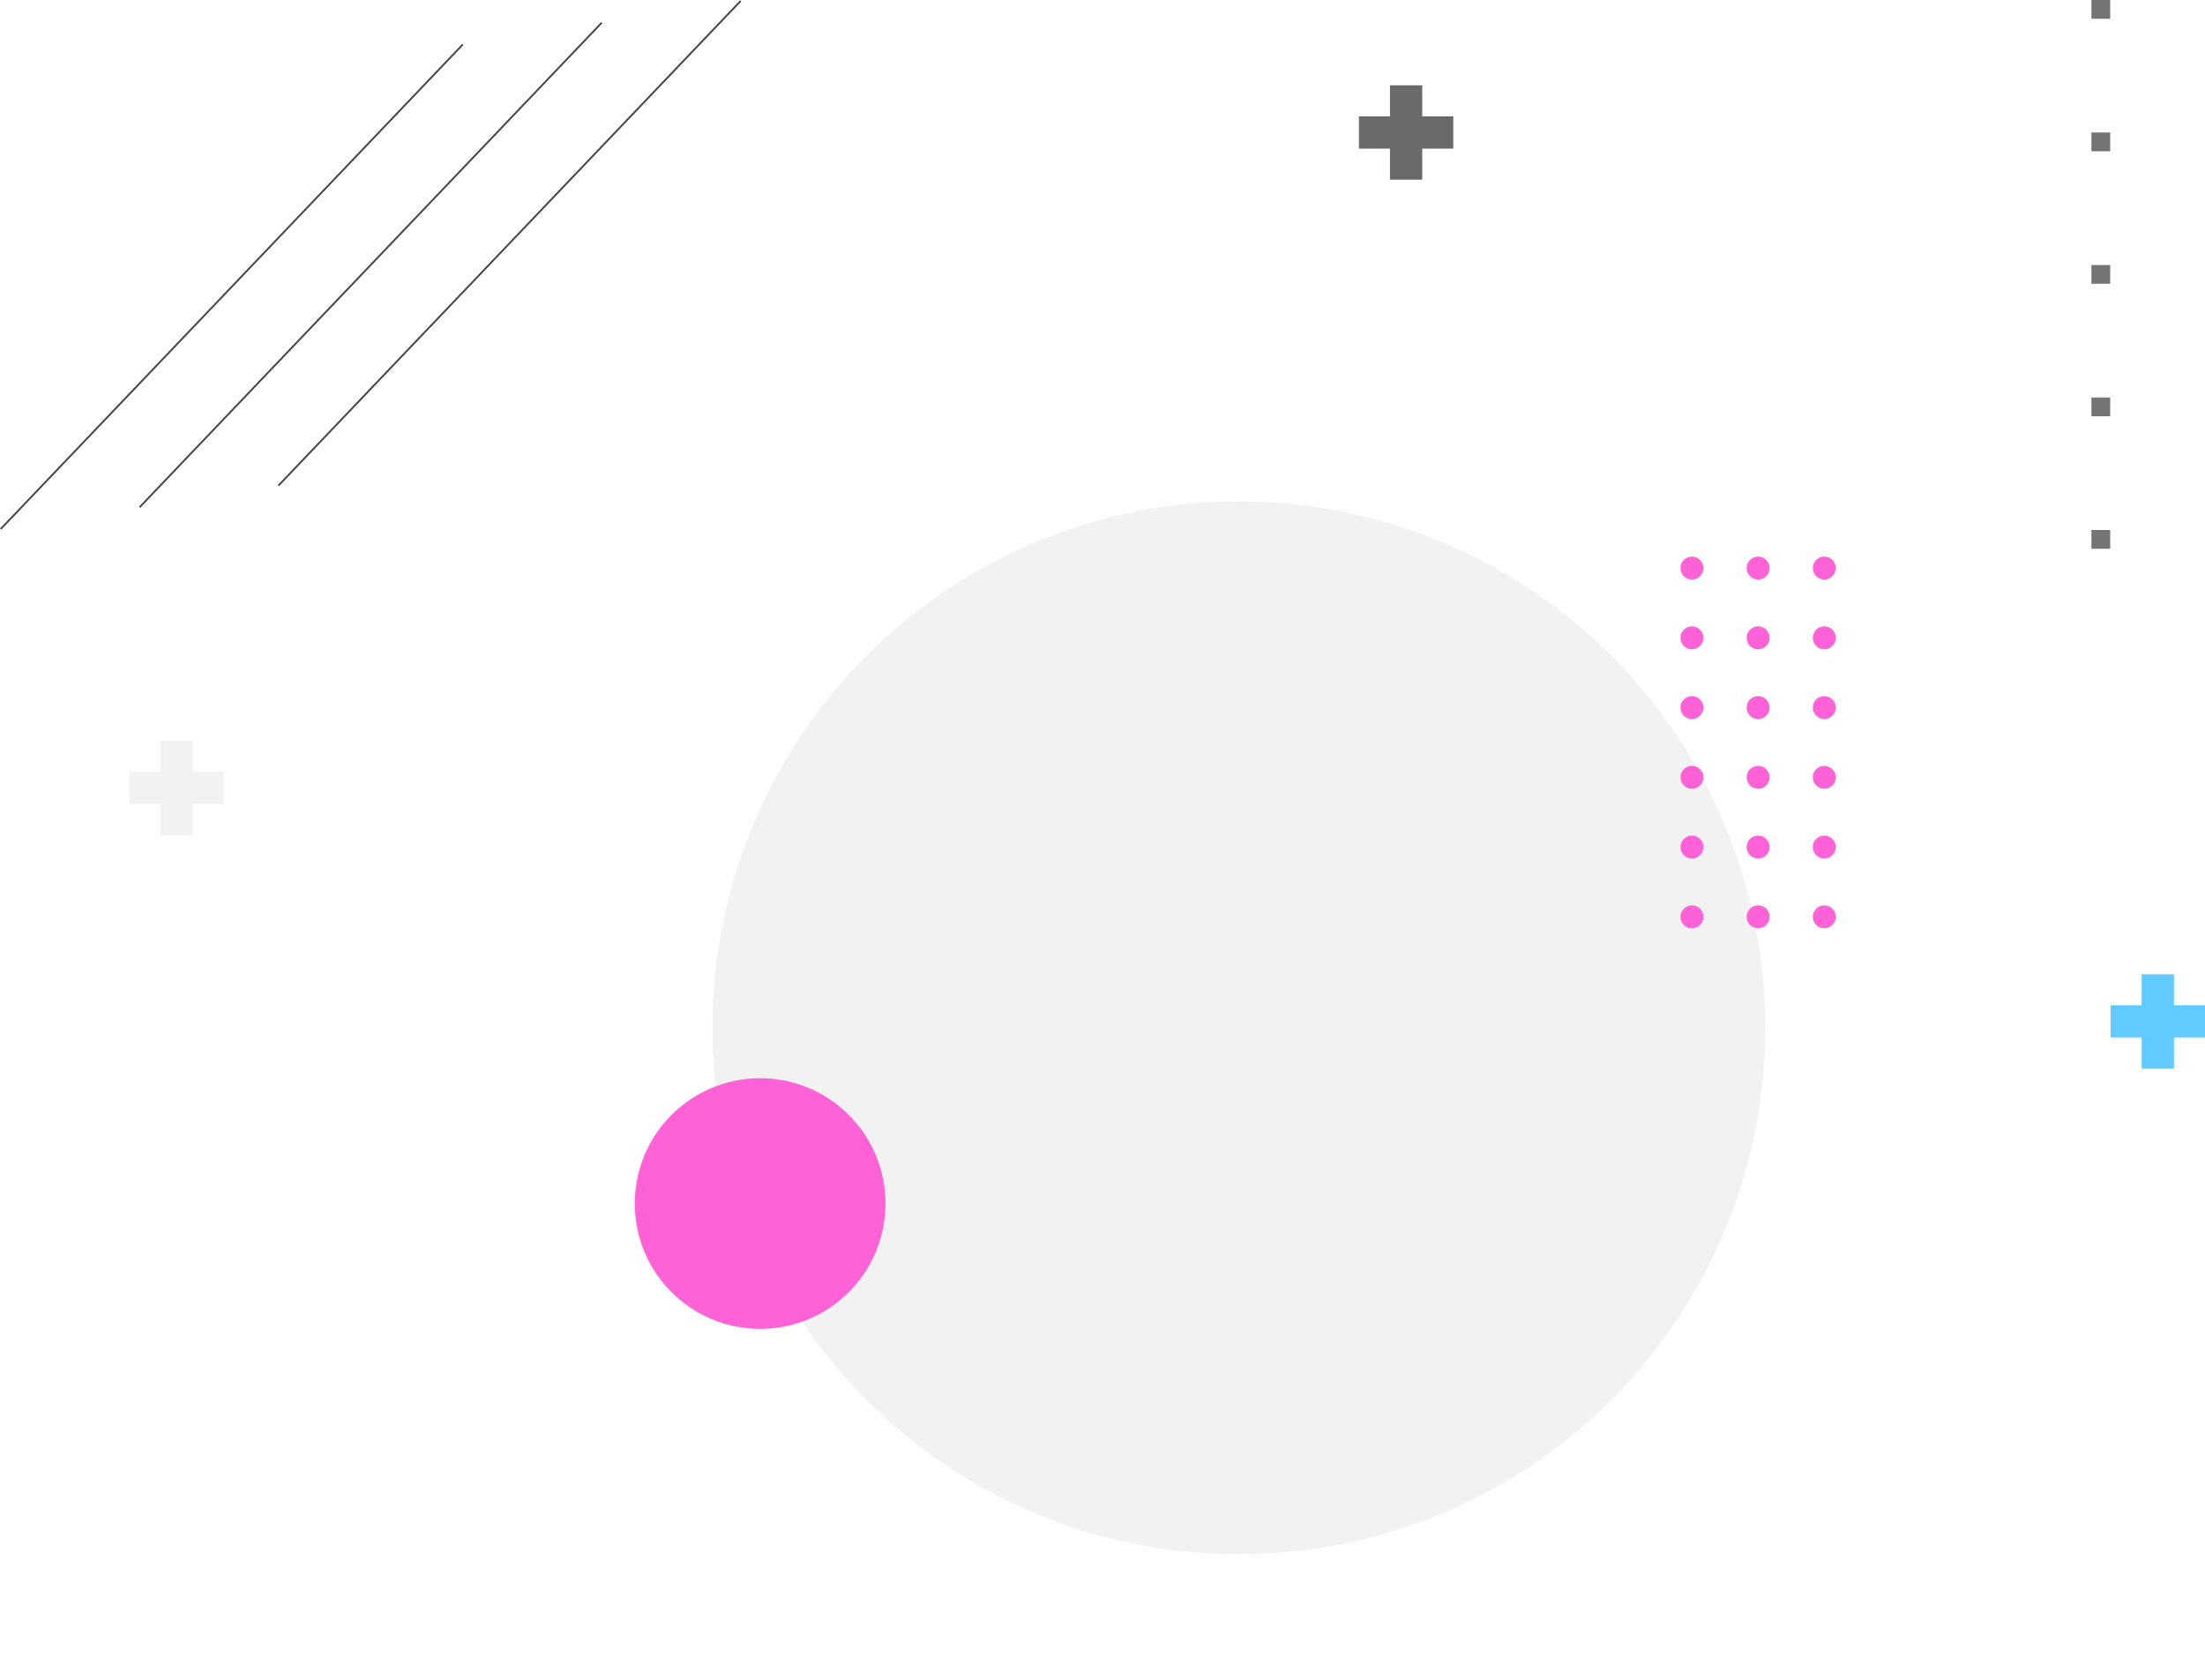 <svg xmlns="http://www.w3.org/2000/svg" xmlns:xlink="http://www.w3.org/1999/xlink" width="256.844" height="195.686" viewBox="0 0 256.844 195.686">
  <defs>
    <filter id="Ellipse_180" x="68.355" y="43.781" width="151.904" height="151.904" filterUnits="userSpaceOnUse">
      <feOffset input="SourceAlpha"/>
      <feGaussianBlur stdDeviation="4.876" result="blur"/>
      <feFlood flood-color="#282828" flood-opacity="0.149"/>
      <feComposite operator="in" in2="blur"/>
      <feComposite in="SourceGraphic"/>
    </filter>
  </defs>
  <g id="Group_800" data-name="Group 800" transform="translate(6017.084 638.664)">
    <g transform="matrix(1, 0, 0, 1, -6017.08, -638.66)" filter="url(#Ellipse_180)">
      <ellipse id="Ellipse_180-2" data-name="Ellipse 180" cx="61.323" cy="61.323" rx="61.323" ry="61.323" transform="translate(82.98 58.41)" fill="#f2f2f2"/>
    </g>
    <g id="Group_573" data-name="Group 573" transform="translate(-5821.335 -573.817)">
      <g id="Group_570" data-name="Group 570" transform="translate(0)">
        <path id="Path_6689" data-name="Path 6689" d="M678.092,1087.349a1.333,1.333,0,1,1-1.334,1.333A1.333,1.333,0,0,1,678.092,1087.349Z" transform="translate(-676.758 -1046.724)" fill="#ff61d6"/>
        <path id="Path_6690" data-name="Path 6690" d="M678.092,1079.224a1.333,1.333,0,1,1-1.334,1.333A1.333,1.333,0,0,1,678.092,1079.224Z" transform="translate(-676.758 -1046.724)" fill="#ff61d6"/>
        <path id="Path_6691" data-name="Path 6691" d="M678.092,1071.1a1.333,1.333,0,1,1-1.334,1.333A1.333,1.333,0,0,1,678.092,1071.1Z" transform="translate(-676.758 -1046.724)" fill="#ff61d6"/>
        <path id="Path_6692" data-name="Path 6692" d="M678.092,1062.974a1.333,1.333,0,1,1-1.334,1.333A1.333,1.333,0,0,1,678.092,1062.974Z" transform="translate(-676.758 -1046.724)" fill="#ff61d6"/>
        <path id="Path_6693" data-name="Path 6693" d="M678.092,1054.849a1.333,1.333,0,1,1-1.334,1.333A1.333,1.333,0,0,1,678.092,1054.849Z" transform="translate(-676.758 -1046.724)" fill="#ff61d6"/>
        <path id="Path_6694" data-name="Path 6694" d="M678.092,1046.724a1.333,1.333,0,1,1-1.334,1.333A1.333,1.333,0,0,1,678.092,1046.724Z" transform="translate(-676.758 -1046.724)" fill="#ff61d6"/>
      </g>
      <g id="Group_571" data-name="Group 571" transform="translate(7.709)">
        <path id="Path_6695" data-name="Path 6695" d="M685.8,1087.349a1.333,1.333,0,1,1-1.333,1.333A1.333,1.333,0,0,1,685.8,1087.349Z" transform="translate(-684.467 -1046.724)" fill="#ff61d6"/>
        <path id="Path_6696" data-name="Path 6696" d="M685.8,1079.224a1.333,1.333,0,1,1-1.333,1.333A1.333,1.333,0,0,1,685.8,1079.224Z" transform="translate(-684.467 -1046.724)" fill="#ff61d6"/>
        <path id="Path_6697" data-name="Path 6697" d="M685.8,1071.1a1.333,1.333,0,1,1-1.333,1.333A1.333,1.333,0,0,1,685.8,1071.1Z" transform="translate(-684.467 -1046.724)" fill="#ff61d6"/>
        <path id="Path_6698" data-name="Path 6698" d="M685.8,1062.974a1.333,1.333,0,1,1-1.333,1.333A1.333,1.333,0,0,1,685.8,1062.974Z" transform="translate(-684.467 -1046.724)" fill="#ff61d6"/>
        <path id="Path_6699" data-name="Path 6699" d="M685.8,1054.849a1.333,1.333,0,1,1-1.333,1.333A1.333,1.333,0,0,1,685.8,1054.849Z" transform="translate(-684.467 -1046.724)" fill="#ff61d6"/>
        <path id="Path_6700" data-name="Path 6700" d="M685.8,1046.724a1.333,1.333,0,1,1-1.333,1.333A1.333,1.333,0,0,1,685.8,1046.724Z" transform="translate(-684.467 -1046.724)" fill="#ff61d6"/>
      </g>
      <g id="Group_572" data-name="Group 572" transform="translate(15.417)">
        <path id="Path_6701" data-name="Path 6701" d="M693.508,1087.349a1.333,1.333,0,1,1-1.333,1.333A1.333,1.333,0,0,1,693.508,1087.349Z" transform="translate(-692.175 -1046.724)" fill="#ff61d6"/>
        <path id="Path_6702" data-name="Path 6702" d="M693.508,1079.224a1.333,1.333,0,1,1-1.333,1.333A1.333,1.333,0,0,1,693.508,1079.224Z" transform="translate(-692.175 -1046.724)" fill="#ff61d6"/>
        <path id="Path_6703" data-name="Path 6703" d="M693.508,1071.1a1.333,1.333,0,1,1-1.333,1.333A1.333,1.333,0,0,1,693.508,1071.1Z" transform="translate(-692.175 -1046.724)" fill="#ff61d6"/>
        <path id="Path_6704" data-name="Path 6704" d="M693.508,1062.974a1.333,1.333,0,1,1-1.333,1.333A1.333,1.333,0,0,1,693.508,1062.974Z" transform="translate(-692.175 -1046.724)" fill="#ff61d6"/>
        <path id="Path_6705" data-name="Path 6705" d="M693.508,1054.849a1.333,1.333,0,1,1-1.333,1.333A1.333,1.333,0,0,1,693.508,1054.849Z" transform="translate(-692.175 -1046.724)" fill="#ff61d6"/>
        <path id="Path_6706" data-name="Path 6706" d="M693.508,1046.724a1.333,1.333,0,1,1-1.333,1.333A1.333,1.333,0,0,1,693.508,1046.724Z" transform="translate(-692.175 -1046.724)" fill="#ff61d6"/>
      </g>
    </g>
    <g id="Group_574" data-name="Group 574" transform="translate(-5773.47 -638.664)" opacity="0.74">
      <rect id="Rectangle_452" data-name="Rectangle 452" width="2.187" height="2.187" transform="translate(0)" fill="#444"/>
      <rect id="Rectangle_453" data-name="Rectangle 453" width="2.187" height="2.187" transform="translate(0 15.436)" fill="#444"/>
      <rect id="Rectangle_454" data-name="Rectangle 454" width="2.187" height="2.187" transform="translate(0 30.872)" fill="#444"/>
      <rect id="Rectangle_455" data-name="Rectangle 455" width="2.187" height="2.187" transform="translate(0 46.307)" fill="#444"/>
      <rect id="Rectangle_456" data-name="Rectangle 456" width="2.187" height="2.187" transform="translate(0 61.743)" fill="#444"/>
    </g>
    <path id="Path_6707" data-name="Path 6707" d="M650.292,995.433h-3.616v-3.616h-3.76v3.616H639.3v3.76h3.616v3.616h3.76v-3.616h3.616Z" transform="translate(-6498.093 -1620.541)" fill="#444" opacity="0.79"/>
    <g id="Group_576" data-name="Group 576" transform="translate(-6002.004 -552.372)">
      <rect id="Rectangle_459" data-name="Rectangle 459" width="10.992" height="3.76" transform="translate(0 3.616)" fill="#f2f2f2"/>
      <rect id="Rectangle_460" data-name="Rectangle 460" width="10.992" height="3.76" transform="translate(3.616 10.992) rotate(-90)" fill="#f2f2f2"/>
    </g>
    <g id="Group_577" data-name="Group 577" transform="translate(-5771.232 -525.168)">
      <rect id="Rectangle_461" data-name="Rectangle 461" width="10.992" height="3.76" transform="translate(0 3.616)" fill="#61caff"/>
      <rect id="Rectangle_462" data-name="Rectangle 462" width="10.992" height="3.76" transform="translate(3.616 10.992) rotate(-90)" fill="#61caff"/>
    </g>
    <g id="Group_578" data-name="Group 578" transform="translate(-6017.008 -638.555)">
      <line id="Line_2" data-name="Line 2" y1="56.454" x2="53.834" transform="translate(0 5.07)" fill="none" stroke="#444" stroke-miterlimit="10" stroke-width="0.21"/>
      <line id="Line_3" data-name="Line 3" y1="56.454" x2="53.834" transform="translate(16.181 2.535)" fill="none" stroke="#444" stroke-miterlimit="10" stroke-width="0.21"/>
      <line id="Line_4" data-name="Line 4" y1="56.454" x2="53.834" transform="translate(32.362)" fill="none" stroke="#444" stroke-miterlimit="10" stroke-width="0.21"/>
    </g>
    <ellipse id="Ellipse_181" data-name="Ellipse 181" cx="14.6" cy="14.6" rx="14.6" ry="14.6" transform="translate(-5943.142 -513.055)" fill="#ff61d6"/>
  </g>
</svg>
